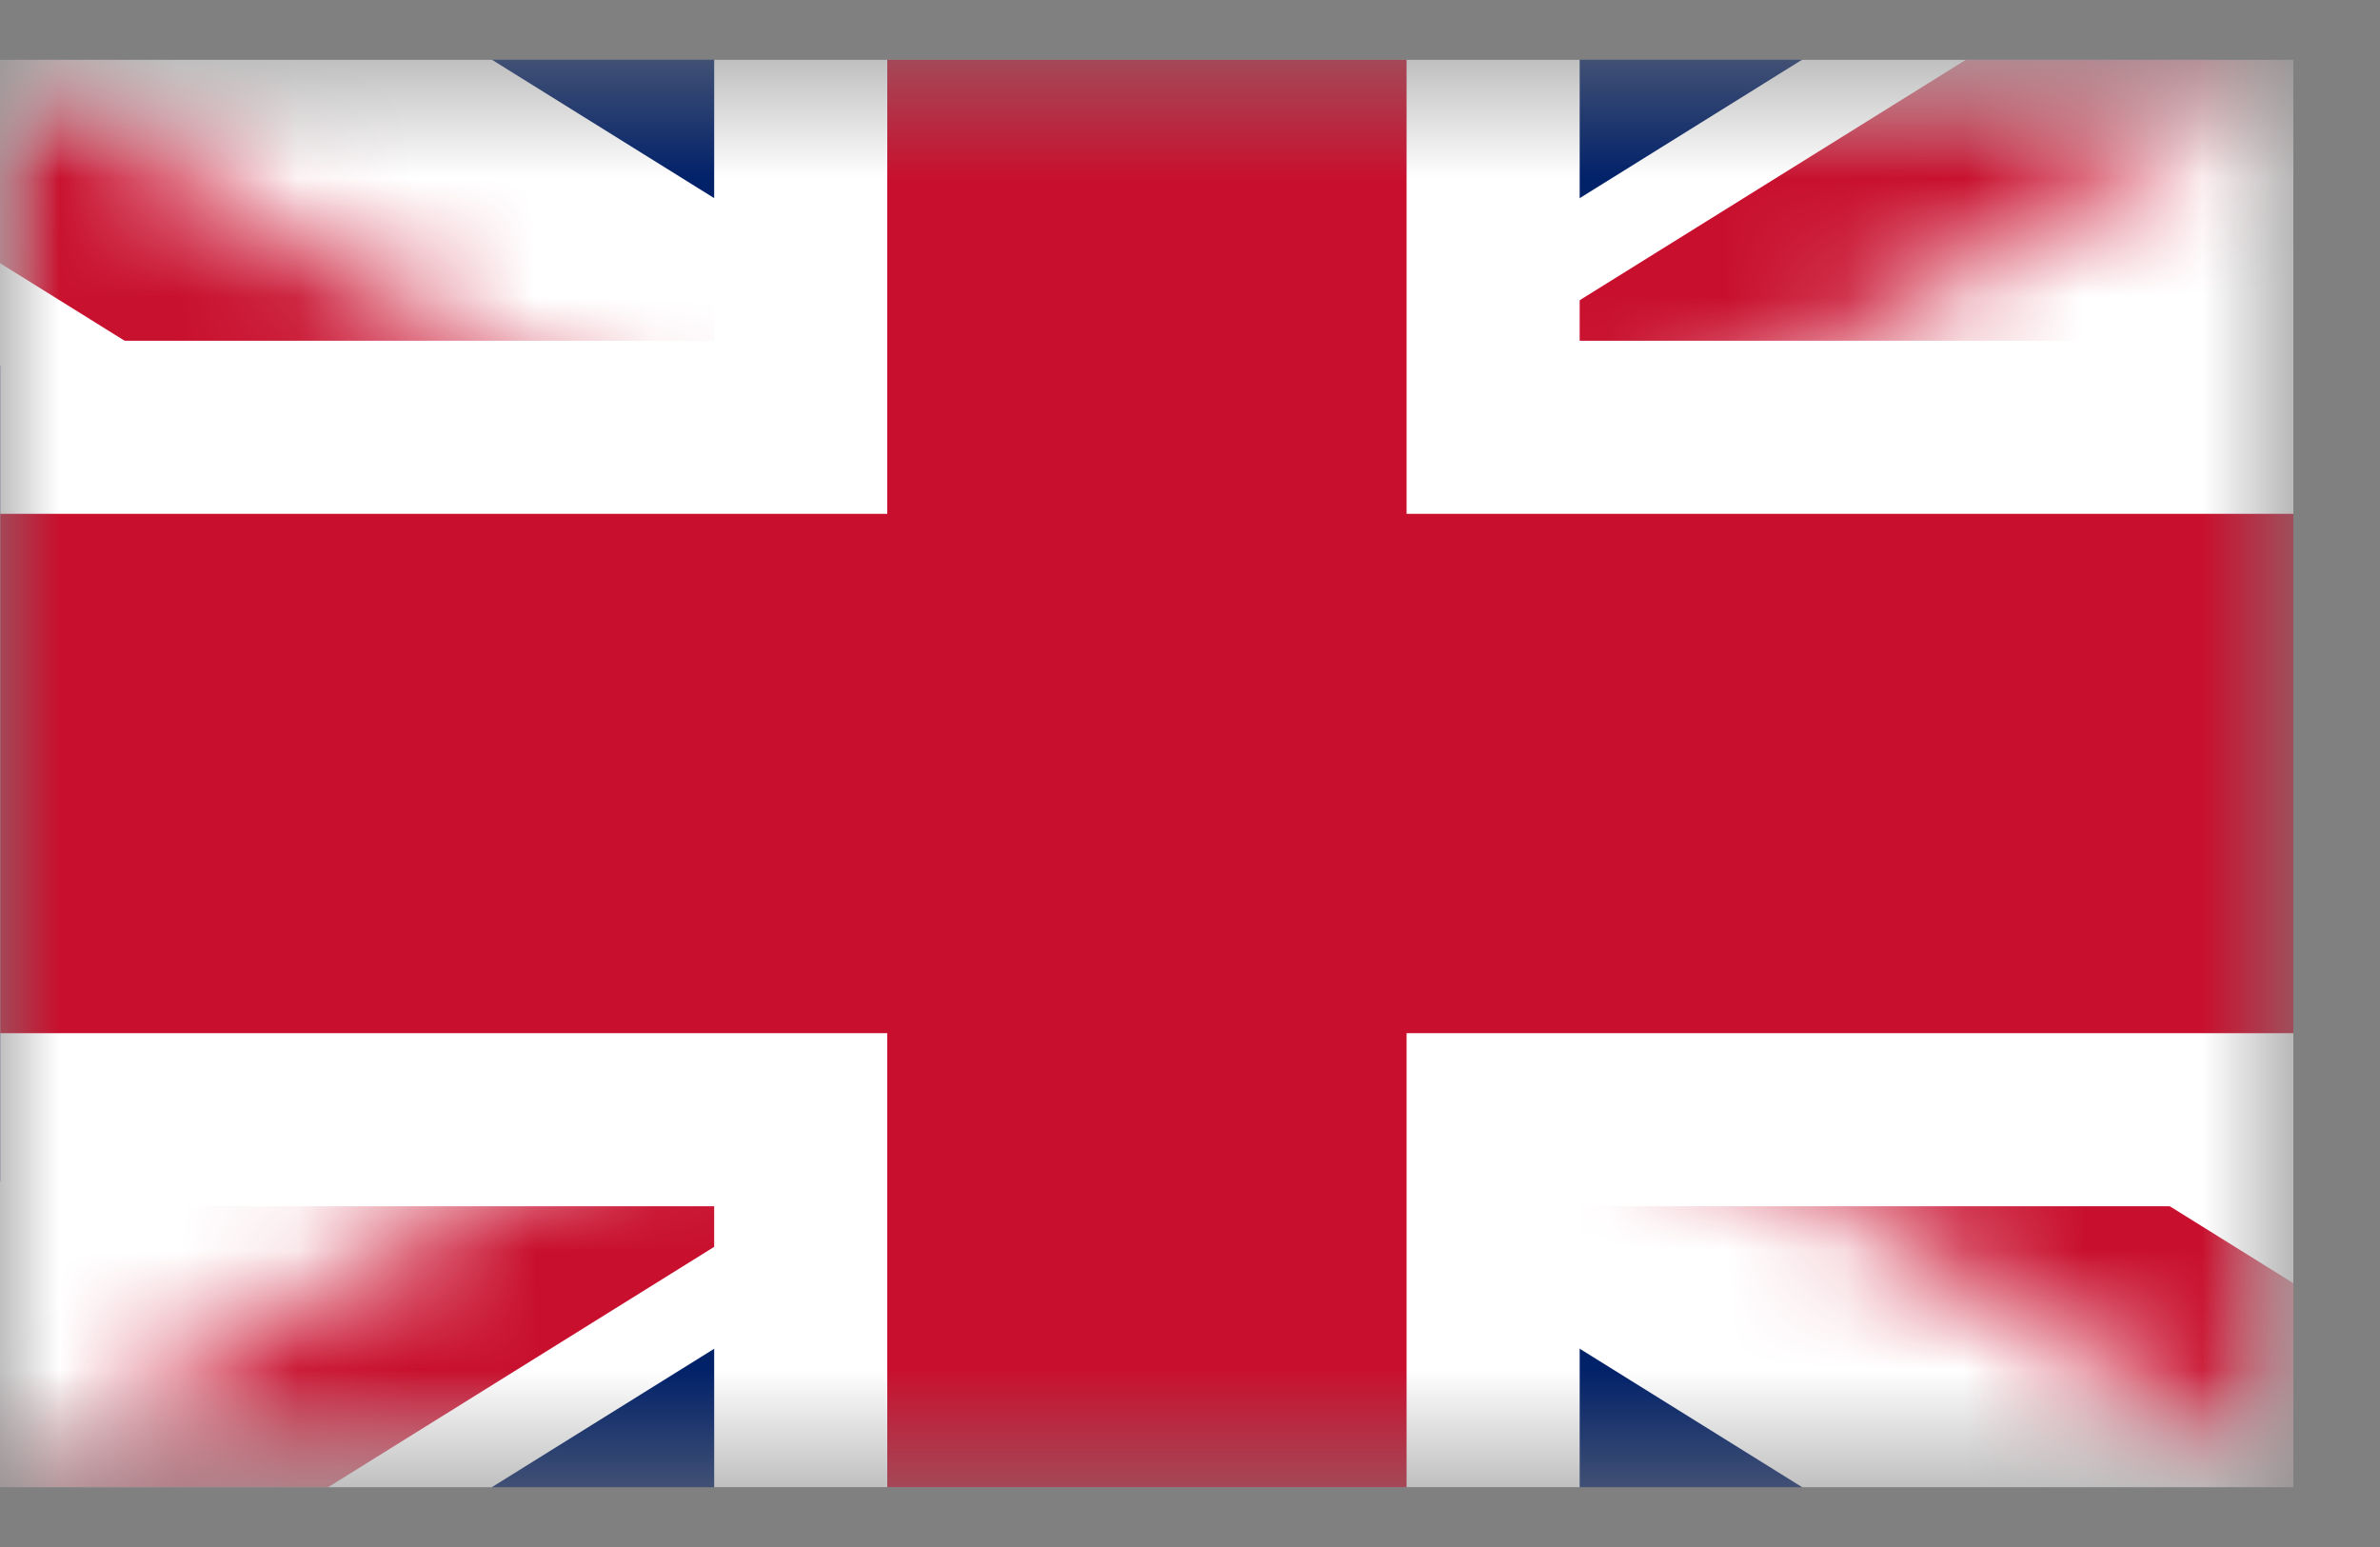 <svg width="20" height="13" viewBox="0 0 20 13" fill="none" xmlns="http://www.w3.org/2000/svg">
<rect x="0" y="0" width="20" height="13" fill="#808080" stroke="none"/>
<g clip-path="url(#clip0_2663_662)">
<mask id="mask0_2663_662" style="mask-type:luminance" maskUnits="userSpaceOnUse" x="0" y="0" width="20" height="13">
<path d="M0.002 0.5V12.499H19.275V0.5H0.002Z" fill="white"/>
</mask>
<g mask="url(#mask0_2663_662)">
<path d="M0.002 0.5V12.499H19.275V0.5H0.002Z" fill="#012169"/>
<path d="M0.002 0.5L19.275 12.499L0.002 0.5ZM19.275 0.5L0.002 12.499L19.275 0.5Z" fill="black"/>
<path d="M0.002 0.5L19.275 12.499M19.275 0.5L0.002 12.499" stroke="white" stroke-width="4.364"/>
<mask id="mask1_2663_662" style="mask-type:luminance" maskUnits="userSpaceOnUse" x="0" y="0" width="20" height="13">
<path d="M9.639 6.5H19.276V12.499L9.639 6.5ZM9.639 6.5V12.499H0.003L9.639 6.5ZM9.639 6.5H0.003V0.5L9.639 6.5ZM9.639 6.5V0.5H19.276L9.639 6.5Z" fill="white"/>
</mask>
<g mask="url(#mask1_2663_662)">
<path d="M0.003 0.5L19.276 12.499L0.003 0.5ZM19.276 0.5L0.003 12.499L19.276 0.5Z" fill="black"/>
<path d="M0.003 0.5L19.276 12.499M19.276 0.5L0.003 12.499" stroke="#C8102E" stroke-width="2.909"/>
</g>
<path d="M9.638 0.5V12.499V0.5ZM0.002 6.5H19.275H0.002Z" fill="black"/>
<path d="M9.638 0.5V12.499M0.002 6.5H19.275" stroke="white" stroke-width="7.273"/>
<path d="M9.638 0.5V12.499V0.5ZM0.002 6.5H19.275H0.002Z" fill="black"/>
<path d="M9.638 0.5V12.499M0.002 6.5H19.275" stroke="#C8102E" stroke-width="4.364"/>
</g>
</g>
<defs>
<clipPath id="clip0_2663_662">
<rect width="19.273" height="12" fill="white" transform="translate(0 0.5)"/>
</clipPath>
</defs>
</svg>
